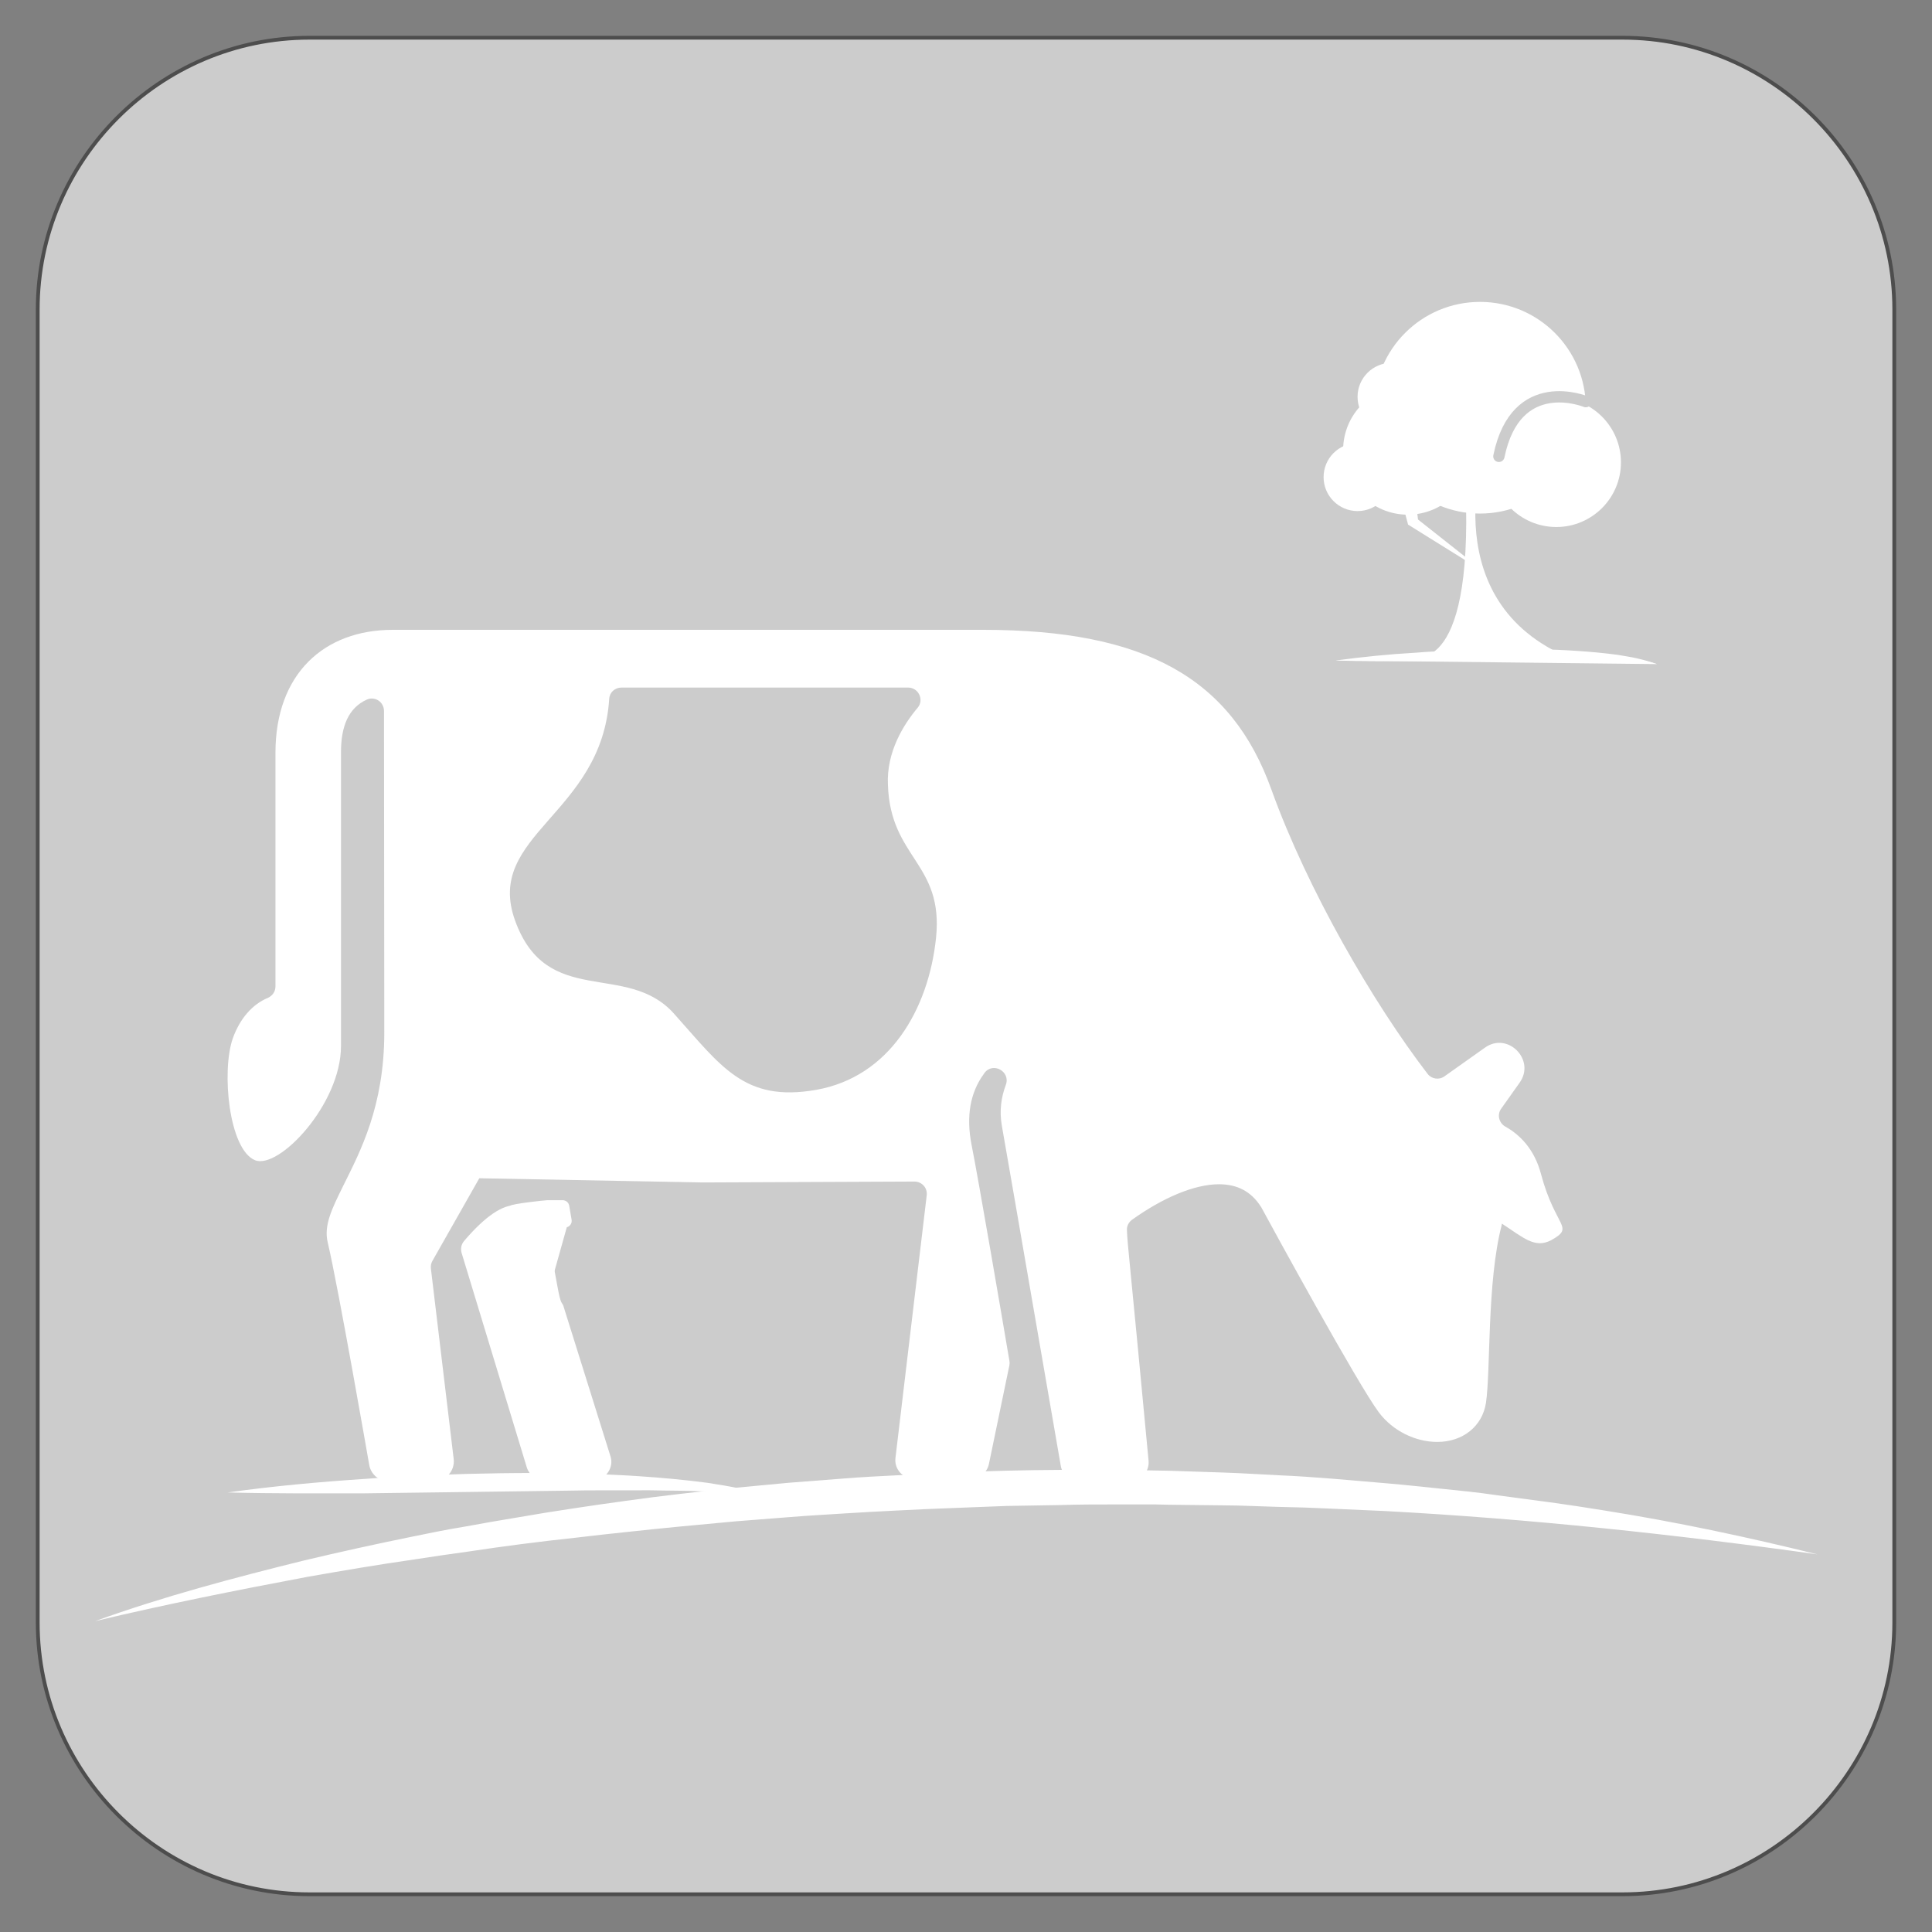 <?xml version="1.0" encoding="iso-8859-1"?>
<!-- Generator: Adobe Illustrator 24.2.1, SVG Export Plug-In . SVG Version: 6.00 Build 0)  -->
<svg version="1.1" xmlns="http://www.w3.org/2000/svg" xmlns:xlink="http://www.w3.org/1999/xlink" x="0px" y="0px"
	 viewBox="0 0 128 128" style="enable-background:new 0 0 128 128;" xml:space="preserve">
<rect x="0" y="0" width="128" height="128" fill="#808080" stroke="none"/>
<g id="Layer_1">
	<g>
		<path style="fill:#CCCCCC;" d="M125.5,107.5c0,9.9-8.1,18-18,18h-87c-9.9,0-18-8.1-18-18v-87c0-9.9,8.1-18,18-18h87
			c9.9,0,18,8.1,18,18V107.5z"/>
		<path style="fill:none;stroke:#4D4D4D;stroke-width:0.25;stroke-miterlimit:10;" d="M125.5,107.5c0,9.9-8.1,18-18,18h-87
			c-9.9,0-18-8.1-18-18v-87c0-9.9,8.1-18,18-18h87c9.9,0,18,8.1,18,18V107.5z"/>
	</g>
</g>
<g id="Layer_2">
	<g id="Layer_1_1_">
	</g>
	<g id="Layer_1_2_">
	</g>
	<g id="box">
		<rect x="22.831" y="32.505" style="fill:none;" width="74.9" height="74.9"/>
	</g>
	<g id="icon">
		<g>
			<path style="fill:#FFFFFF;" d="M46.576,78.341l14.004-0.06c0.498,0,0.876,0.418,0.817,0.916l-2.072,17.41
				c-0.08,0.717,0.478,1.355,1.215,1.355h3.785c0.578,0,1.076-0.398,1.195-0.976l1.355-6.534c0.02-0.1,0.02-0.199,0-0.299
				c-0.438-2.59-2.052-12.032-2.51-14.323c-0.359-1.853-0.1-3.426,0.817-4.681c0.02-0.02,0.02-0.04,0.04-0.06
				c0.558-0.757,1.753-0.1,1.414,0.797c-0.299,0.797-0.438,1.693-0.259,2.709c0.618,3.486,3.865,22.35,3.904,22.53
				c0.1,0.578,0.598,1.036,1.195,1.036h3.406c0.657,0,1.275-0.618,1.215-1.374c-1.255-13.386-1.394-14.223-1.434-15.279
				c-0.02-0.279,0.12-0.538,0.339-0.697c2.032-1.454,4.123-2.351,5.757-2.351c1.215,0,2.131,0.478,2.769,1.474
				c0.02,0.02,0.02,0.04,0.04,0.06c0.797,1.474,6.414,11.753,7.789,13.586c0.916,1.215,2.41,1.952,3.865,1.952
				c1.693,0,2.988-1.036,3.227-2.59c0.319-2.151,0.06-7.988,1.036-11.753c0-0.04,0.02-0.08,0.02-0.12
				c1.414,0.916,2.171,1.673,3.267,1.096c1.594-0.896,0.279-0.797-0.677-4.382c-0.438-1.673-1.434-2.629-2.37-3.147
				c-0.418-0.239-0.558-0.797-0.259-1.195l1.215-1.713c1.076-1.514-0.797-3.406-2.311-2.311l-2.669,1.892
				c-0.359,0.259-0.857,0.179-1.116-0.159c-3.625-4.721-7.968-12.231-10.339-18.805c-2.649-7.41-8.366-10.617-19.103-10.617H26.019
				c-4.542,0-7.769,2.908-7.769,8.147v15.478c0,0.339-0.199,0.618-0.498,0.757c-1.016,0.418-1.853,1.355-2.331,2.689
				c-0.757,2.191-0.259,7.351,1.474,8.068c1.574,0.637,5.697-3.705,5.697-7.57c0-0.1,0-0.299,0-0.299s0-13.008,0-19.163
				c0-1.693,0.478-2.928,1.713-3.486c0.538-0.239,1.135,0.159,1.135,0.757c0,4.402,0.02,21.135,0.02,21.295
				c0,4.9-1.594,7.888-2.709,10.139c-0.757,1.534-1.315,2.649-1.036,3.785c0.697,2.948,2.729,14.621,2.749,14.741
				c0.1,0.578,0.618,1.056,1.195,1.056h3.187c0.657,0,1.295-0.657,1.215-1.434l-1.514-12.649c-0.02-0.179,0.02-0.359,0.1-0.498
				l3.108-5.478 M62.014,62.146c-0.498,4.721-3.068,9.203-7.948,10.06c-4.761,0.837-6.295-1.574-9.422-5.06
				c-3.127-3.486-8.406-0.299-10.518-6.155c-2.052-5.677,5.737-7.012,6.235-14.681c0.02-0.438,0.378-0.757,0.817-0.757h18.984
				c0.697,0,1.076,0.817,0.637,1.335c-0.956,1.135-2.072,2.948-1.972,5.1C58.986,56.887,62.532,57.166,62.014,62.146z
				 M37.234,86.349c-0.637-0.837-0.618-11.016-6.494-4.123c-0.179,0.219-0.239,0.498-0.159,0.777l4.323,14.223
				c0.159,0.498,0.637,0.876,1.155,0.876h3.227c0.737,0,1.434-0.797,1.155-1.633l-3.088-9.86
				C37.333,86.509,37.293,86.429,37.234,86.349z"/>
		</g>
	</g>
	<path style="stroke:#000000;stroke-width:2;stroke-linecap:round;stroke-miterlimit:10;" d="M93.388,98.142"/>
	<path style="fill:#FFFFFF;" d="M33.907,81.887l-0.12-1.992c0.08-0.139,2.331-0.378,2.47-0.378h0.936c0.02,0,0.04,0,0.08,0h0.04
		c0.199,0.02,0.359,0.159,0.398,0.359l0.159,0.936c0.04,0.219-0.1,0.438-0.319,0.498l-0.916,3.267c-0.02,0-1.474-2.61-1.494-2.61
		l-0.518,0.1C34.285,82.146,33.728,82.206,33.907,81.887z"/>
	<g>
		<path style="fill:none;" d="M6.298,107.405c0,0,52.589-16.534,114.142-4.382"/>
		<path style="fill:#FFFFFF;" d="M6.298,107.405c4.522-1.633,9.183-2.868,13.864-4.024c2.351-0.558,4.701-1.076,7.052-1.554
			l1.773-0.359c0.598-0.12,1.175-0.219,1.773-0.319l1.773-0.319l1.773-0.299l1.773-0.299l1.793-0.279
			c1.195-0.179,2.39-0.359,3.586-0.518c2.39-0.339,4.781-0.598,7.171-0.857l3.606-0.339c1.195-0.1,2.41-0.179,3.606-0.279
			c1.195-0.1,2.41-0.159,3.606-0.219c1.195-0.06,2.41-0.139,3.606-0.179c4.821-0.219,9.641-0.219,14.462-0.12l3.606,0.12
			c1.195,0.04,2.41,0.12,3.606,0.179c2.41,0.1,4.801,0.339,7.211,0.538c1.195,0.1,2.39,0.239,3.606,0.359
			c1.195,0.12,2.39,0.239,3.586,0.418l3.586,0.478c0.598,0.08,1.195,0.179,1.793,0.259l1.773,0.279
			c4.761,0.757,9.462,1.753,14.123,2.908c-9.522-1.335-19.044-2.351-28.605-2.868l-3.586-0.159c-1.195-0.06-2.39-0.1-3.586-0.12
			l-1.793-0.06c-0.598-0.02-1.195-0.04-1.793-0.04l-3.586-0.04l-0.896-0.02H75.66h-1.793c-1.195,0-2.39,0-3.586,0.04l-3.586,0.06
			l-3.586,0.139c-1.195,0.04-2.39,0.1-3.586,0.159c-1.195,0.06-2.39,0.12-3.586,0.199c-1.195,0.08-2.39,0.139-3.586,0.239
			l-3.566,0.279c-2.39,0.219-4.761,0.438-7.131,0.697c-1.195,0.12-2.37,0.259-3.566,0.398l-1.773,0.199l-1.773,0.219l-1.773,0.239
			l-1.773,0.259c-1.195,0.159-2.37,0.339-3.546,0.518c-2.37,0.339-4.721,0.737-7.092,1.155
			C15.68,105.353,10.979,106.289,6.298,107.405z"/>
	</g>
	<g>
		<path style="fill:none;" d="M15.082,98.879c0,0,29.681-1.853,36.255,0.418"/>
		<path style="fill:#FFFFFF;" d="M15.082,98.879c3.008-0.418,6.036-0.697,9.064-0.896c1.514-0.12,3.028-0.179,4.542-0.259
			c1.514-0.06,3.028-0.1,4.542-0.12c3.028-0.04,6.076,0,9.104,0.199c1.514,0.1,3.028,0.239,4.542,0.438
			c0.757,0.12,1.514,0.239,2.251,0.398c0.737,0.159,1.494,0.359,2.191,0.657c-0.378-0.08-0.737-0.159-1.116-0.199
			c-0.378-0.06-0.757-0.1-1.116-0.139c-0.378-0.04-0.757-0.06-1.135-0.08c-0.378-0.02-0.757-0.04-1.135-0.06
			c-0.757-0.04-1.514-0.06-2.271-0.06c-0.757,0-1.514-0.04-2.271-0.02h-2.271c-0.757,0-1.514,0-2.271,0.02l-4.542,0.06l-9.084,0.12
			C21.158,98.939,18.13,98.959,15.082,98.879z"/>
	</g>
	<path style="fill:#FFFFFF;" d="M93.269,43.441c0,0,4.084,1.952,3.865-9.88c-0.139-7.55,0.578-4.402,0.578-4.402h0.817
		c0,0-3.745,10.279,5.119,14.283h-7.43H93.269L93.269,43.441z"/>
	<ellipse style="fill:#FFFFFF;" cx="98.053" cy="27.013" rx="7.012" ry="7.012"/>
	<circle style="fill:#FFFFFF;" cx="93.269" cy="29.816" r="4.283"/>
	<circle style="fill:#FFFFFF;" cx="103.109" cy="30.633" r="4.283"/>
	<circle style="fill:#FFFFFF;" cx="92.193" cy="26.29" r="2.251"/>
	<polyline style="fill:#FFFFFF;" points="97.353,37.286 93.289,34.756 92.651,32.366 93.628,31.728 93.946,34.418 97.074,36.888 	
		"/>
	<g>
		<path style="fill:#FFFFFF;" d="M88.488,43.76c0,0,17.43-1.096,21.295,0.239"/>
		<path style="fill:#FFFFFF;" d="M88.488,43.76c1.773-0.239,3.546-0.418,5.319-0.518c0.896-0.08,1.773-0.1,2.669-0.159
			c0.896-0.04,1.773-0.06,2.669-0.08c1.773-0.02,3.566,0,5.339,0.12c0.896,0.06,1.773,0.139,2.669,0.259
			c0.438,0.08,0.896,0.139,1.315,0.239c0.438,0.1,0.876,0.219,1.295,0.378c-0.219-0.04-0.438-0.1-0.657-0.12
			c-0.219-0.04-0.438-0.06-0.657-0.08c-0.219-0.02-0.438-0.04-0.657-0.04c-0.219-0.02-0.438-0.02-0.657-0.04
			c-0.438-0.02-0.896-0.04-1.335-0.04c-0.438,0-0.896-0.02-1.335-0.02h-1.335c-0.438,0-0.896,0-1.335,0.02l-2.669,0.04l-5.339,0.08
			C92.054,43.8,90.281,43.82,88.488,43.76z"/>
	</g>
	<circle style="fill:#FFFFFF;" cx="89.942" cy="31.609" r="2.251"/>
	<path style="fill:none;stroke:#CCCCCC;stroke-width:0.75;stroke-linecap:round;stroke-miterlimit:10;" d="M105.062,26.609
		c0,0-4.621-1.912-5.757,3.625"/>
</g>
</svg>
